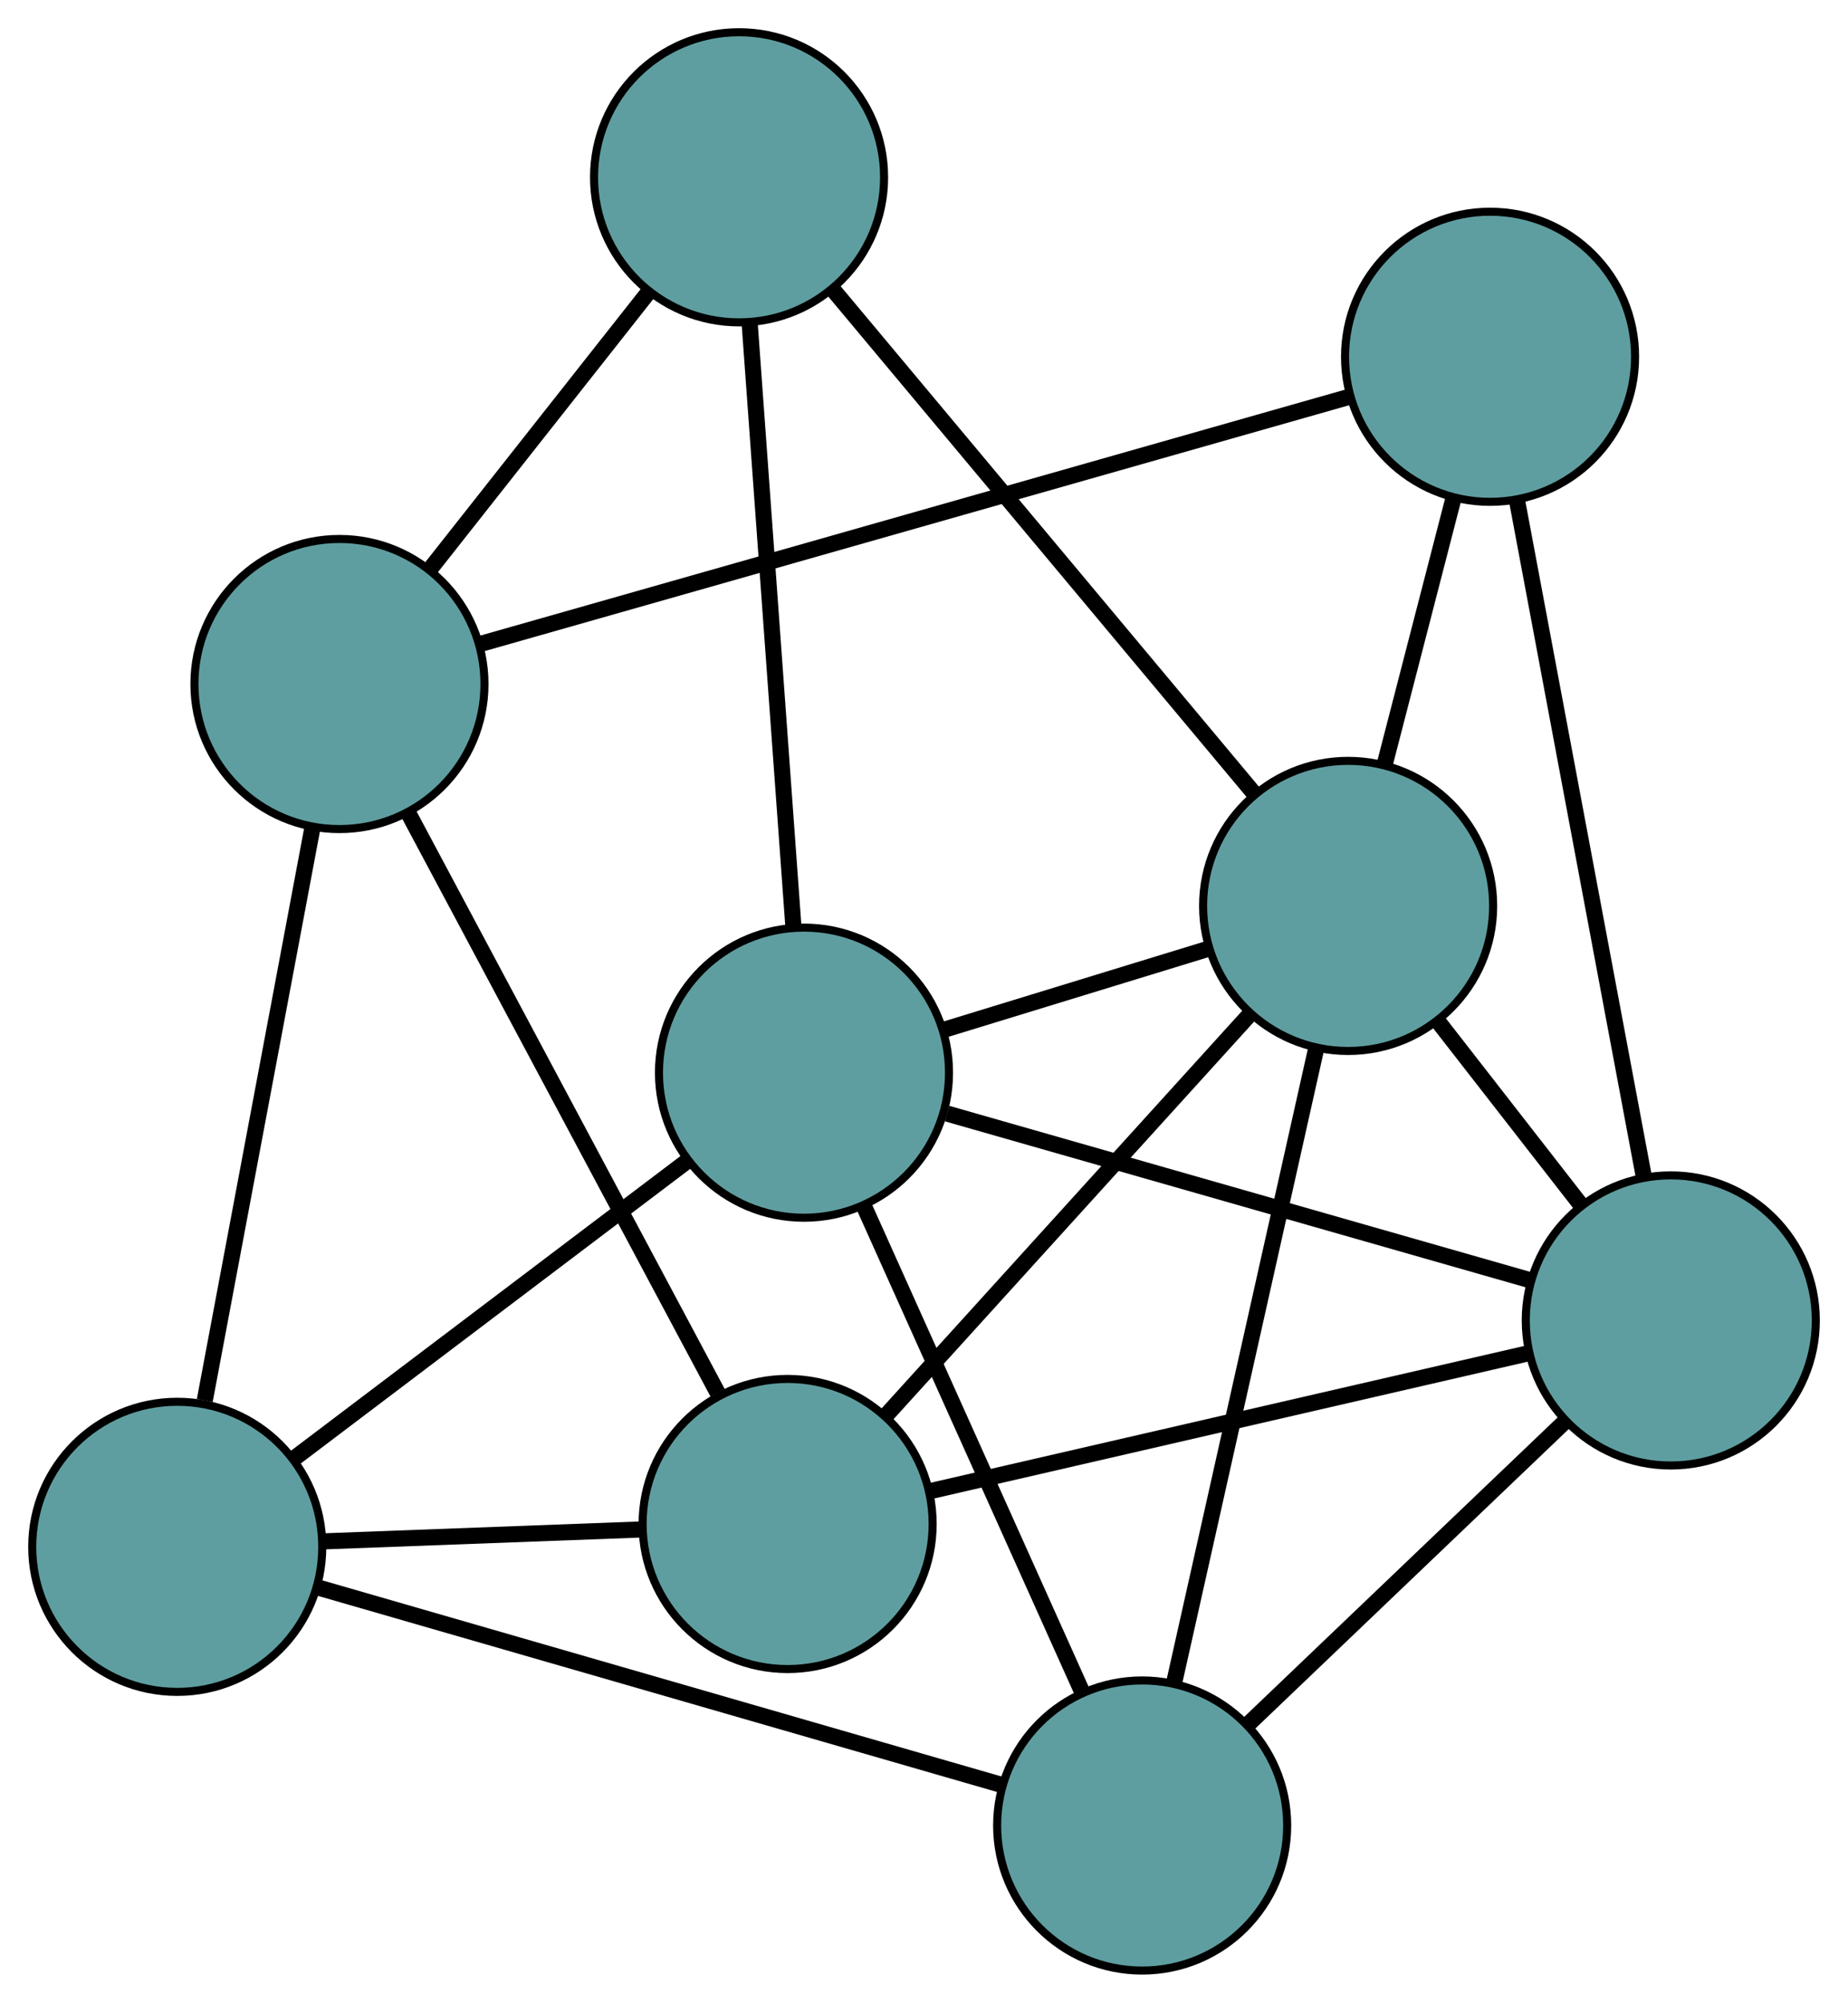 <?xml version="1.0" encoding="UTF-8" standalone="no"?>
<!DOCTYPE svg PUBLIC "-//W3C//DTD SVG 1.1//EN"
 "http://www.w3.org/Graphics/SVG/1.1/DTD/svg11.dtd">
<!-- Generated by graphviz version 2.36.0 (20140111.2315)
 -->
<!-- Title: G Pages: 1 -->
<svg width="100%" height="100%"
 viewBox="0.00 0.00 229.37 248.52" xmlns="http://www.w3.org/2000/svg" xmlns:xlink="http://www.w3.org/1999/xlink">
<g id="graph0" class="graph" transform="scale(1 1) rotate(0) translate(4 244.521)">
<title>G</title>
<!-- 0 -->
<g id="node1" class="node"><title>0</title>
<ellipse fill="cadetblue" stroke="black" cx="137.763" cy="-18" rx="18" ry="18"/>
</g>
<!-- 4 -->
<g id="node5" class="node"><title>4</title>
<ellipse fill="cadetblue" stroke="black" cx="95.79" cy="-111.416" rx="18" ry="18"/>
</g>
<!-- 0&#45;&#45;4 -->
<g id="edge1" class="edge"><title>0&#45;&#45;4</title>
<path fill="none" stroke="black" stroke-width="2" d="M130.259,-34.701C122.62,-51.704 110.846,-77.908 103.229,-94.859"/>
</g>
<!-- 5 -->
<g id="node6" class="node"><title>5</title>
<ellipse fill="cadetblue" stroke="black" cx="18" cy="-52.579" rx="18" ry="18"/>
</g>
<!-- 0&#45;&#45;5 -->
<g id="edge2" class="edge"><title>0&#45;&#45;5</title>
<path fill="none" stroke="black" stroke-width="2" d="M120.349,-23.028C97.642,-29.584 58.152,-40.986 35.436,-47.545"/>
</g>
<!-- 6 -->
<g id="node7" class="node"><title>6</title>
<ellipse fill="cadetblue" stroke="black" cx="203.375" cy="-80.673" rx="18" ry="18"/>
</g>
<!-- 0&#45;&#45;6 -->
<g id="edge3" class="edge"><title>0&#45;&#45;6</title>
<path fill="none" stroke="black" stroke-width="2" d="M151.041,-30.683C162.424,-41.556 178.739,-57.141 190.117,-68.009"/>
</g>
<!-- 8 -->
<g id="node9" class="node"><title>8</title>
<ellipse fill="cadetblue" stroke="black" cx="163.327" cy="-132.109" rx="18" ry="18"/>
</g>
<!-- 0&#45;&#45;8 -->
<g id="edge4" class="edge"><title>0&#45;&#45;8</title>
<path fill="none" stroke="black" stroke-width="2" d="M141.758,-35.83C146.56,-57.267 154.571,-93.023 159.361,-114.404"/>
</g>
<!-- 1 -->
<g id="node2" class="node"><title>1</title>
<ellipse fill="cadetblue" stroke="black" cx="87.732" cy="-222.521" rx="18" ry="18"/>
</g>
<!-- 1&#45;&#45;4 -->
<g id="edge5" class="edge"><title>1&#45;&#45;4</title>
<path fill="none" stroke="black" stroke-width="2" d="M89.063,-204.174C90.565,-183.465 92.993,-149.989 94.484,-129.421"/>
</g>
<!-- 7 -->
<g id="node8" class="node"><title>7</title>
<ellipse fill="cadetblue" stroke="black" cx="38.132" cy="-159.643" rx="18" ry="18"/>
</g>
<!-- 1&#45;&#45;7 -->
<g id="edge6" class="edge"><title>1&#45;&#45;7</title>
<path fill="none" stroke="black" stroke-width="2" d="M76.477,-208.253C68.36,-197.962 57.45,-184.132 49.343,-173.854"/>
</g>
<!-- 1&#45;&#45;8 -->
<g id="edge7" class="edge"><title>1&#45;&#45;8</title>
<path fill="none" stroke="black" stroke-width="2" d="M99.544,-208.394C113.746,-191.408 137.434,-163.077 151.598,-146.136"/>
</g>
<!-- 2 -->
<g id="node3" class="node"><title>2</title>
<ellipse fill="cadetblue" stroke="black" cx="93.759" cy="-55.414" rx="18" ry="18"/>
</g>
<!-- 2&#45;&#45;5 -->
<g id="edge8" class="edge"><title>2&#45;&#45;5</title>
<path fill="none" stroke="black" stroke-width="2" d="M75.42,-54.728C63.509,-54.282 48.048,-53.704 36.17,-53.259"/>
</g>
<!-- 2&#45;&#45;6 -->
<g id="edge9" class="edge"><title>2&#45;&#45;6</title>
<path fill="none" stroke="black" stroke-width="2" d="M111.371,-59.472C131.826,-64.186 165.37,-71.916 185.807,-76.625"/>
</g>
<!-- 2&#45;&#45;7 -->
<g id="edge10" class="edge"><title>2&#45;&#45;7</title>
<path fill="none" stroke="black" stroke-width="2" d="M85.067,-71.7C74.617,-91.281 57.186,-123.941 46.763,-143.471"/>
</g>
<!-- 2&#45;&#45;8 -->
<g id="edge11" class="edge"><title>2&#45;&#45;8</title>
<path fill="none" stroke="black" stroke-width="2" d="M105.877,-68.773C118.568,-82.764 138.388,-104.615 151.115,-118.645"/>
</g>
<!-- 3 -->
<g id="node4" class="node"><title>3</title>
<ellipse fill="cadetblue" stroke="black" cx="180.943" cy="-200.25" rx="18" ry="18"/>
</g>
<!-- 3&#45;&#45;6 -->
<g id="edge12" class="edge"><title>3&#45;&#45;6</title>
<path fill="none" stroke="black" stroke-width="2" d="M184.301,-182.348C188.53,-159.806 195.754,-121.298 199.993,-98.697"/>
</g>
<!-- 3&#45;&#45;7 -->
<g id="edge13" class="edge"><title>3&#45;&#45;7</title>
<path fill="none" stroke="black" stroke-width="2" d="M163.432,-195.271C136.022,-187.477 83.284,-172.481 55.787,-164.663"/>
</g>
<!-- 3&#45;&#45;8 -->
<g id="edge14" class="edge"><title>3&#45;&#45;8</title>
<path fill="none" stroke="black" stroke-width="2" d="M176.406,-182.702C173.797,-172.607 170.527,-159.959 167.909,-149.834"/>
</g>
<!-- 4&#45;&#45;5 -->
<g id="edge15" class="edge"><title>4&#45;&#45;5</title>
<path fill="none" stroke="black" stroke-width="2" d="M81.159,-100.349C67.251,-89.83 46.452,-74.099 32.566,-63.596"/>
</g>
<!-- 4&#45;&#45;6 -->
<g id="edge16" class="edge"><title>4&#45;&#45;6</title>
<path fill="none" stroke="black" stroke-width="2" d="M113.556,-106.339C133.609,-100.609 166.024,-91.346 185.94,-85.655"/>
</g>
<!-- 4&#45;&#45;8 -->
<g id="edge17" class="edge"><title>4&#45;&#45;8</title>
<path fill="none" stroke="black" stroke-width="2" d="M113.183,-116.745C123.188,-119.81 135.724,-123.651 145.759,-126.726"/>
</g>
<!-- 5&#45;&#45;7 -->
<g id="edge18" class="edge"><title>5&#45;&#45;7</title>
<path fill="none" stroke="black" stroke-width="2" d="M21.415,-70.741C25.14,-90.548 31.063,-122.048 34.767,-141.749"/>
</g>
<!-- 6&#45;&#45;8 -->
<g id="edge19" class="edge"><title>6&#45;&#45;8</title>
<path fill="none" stroke="black" stroke-width="2" d="M192.219,-95.001C186.665,-102.135 179.969,-110.734 174.423,-117.858"/>
</g>
</g>
</svg>

